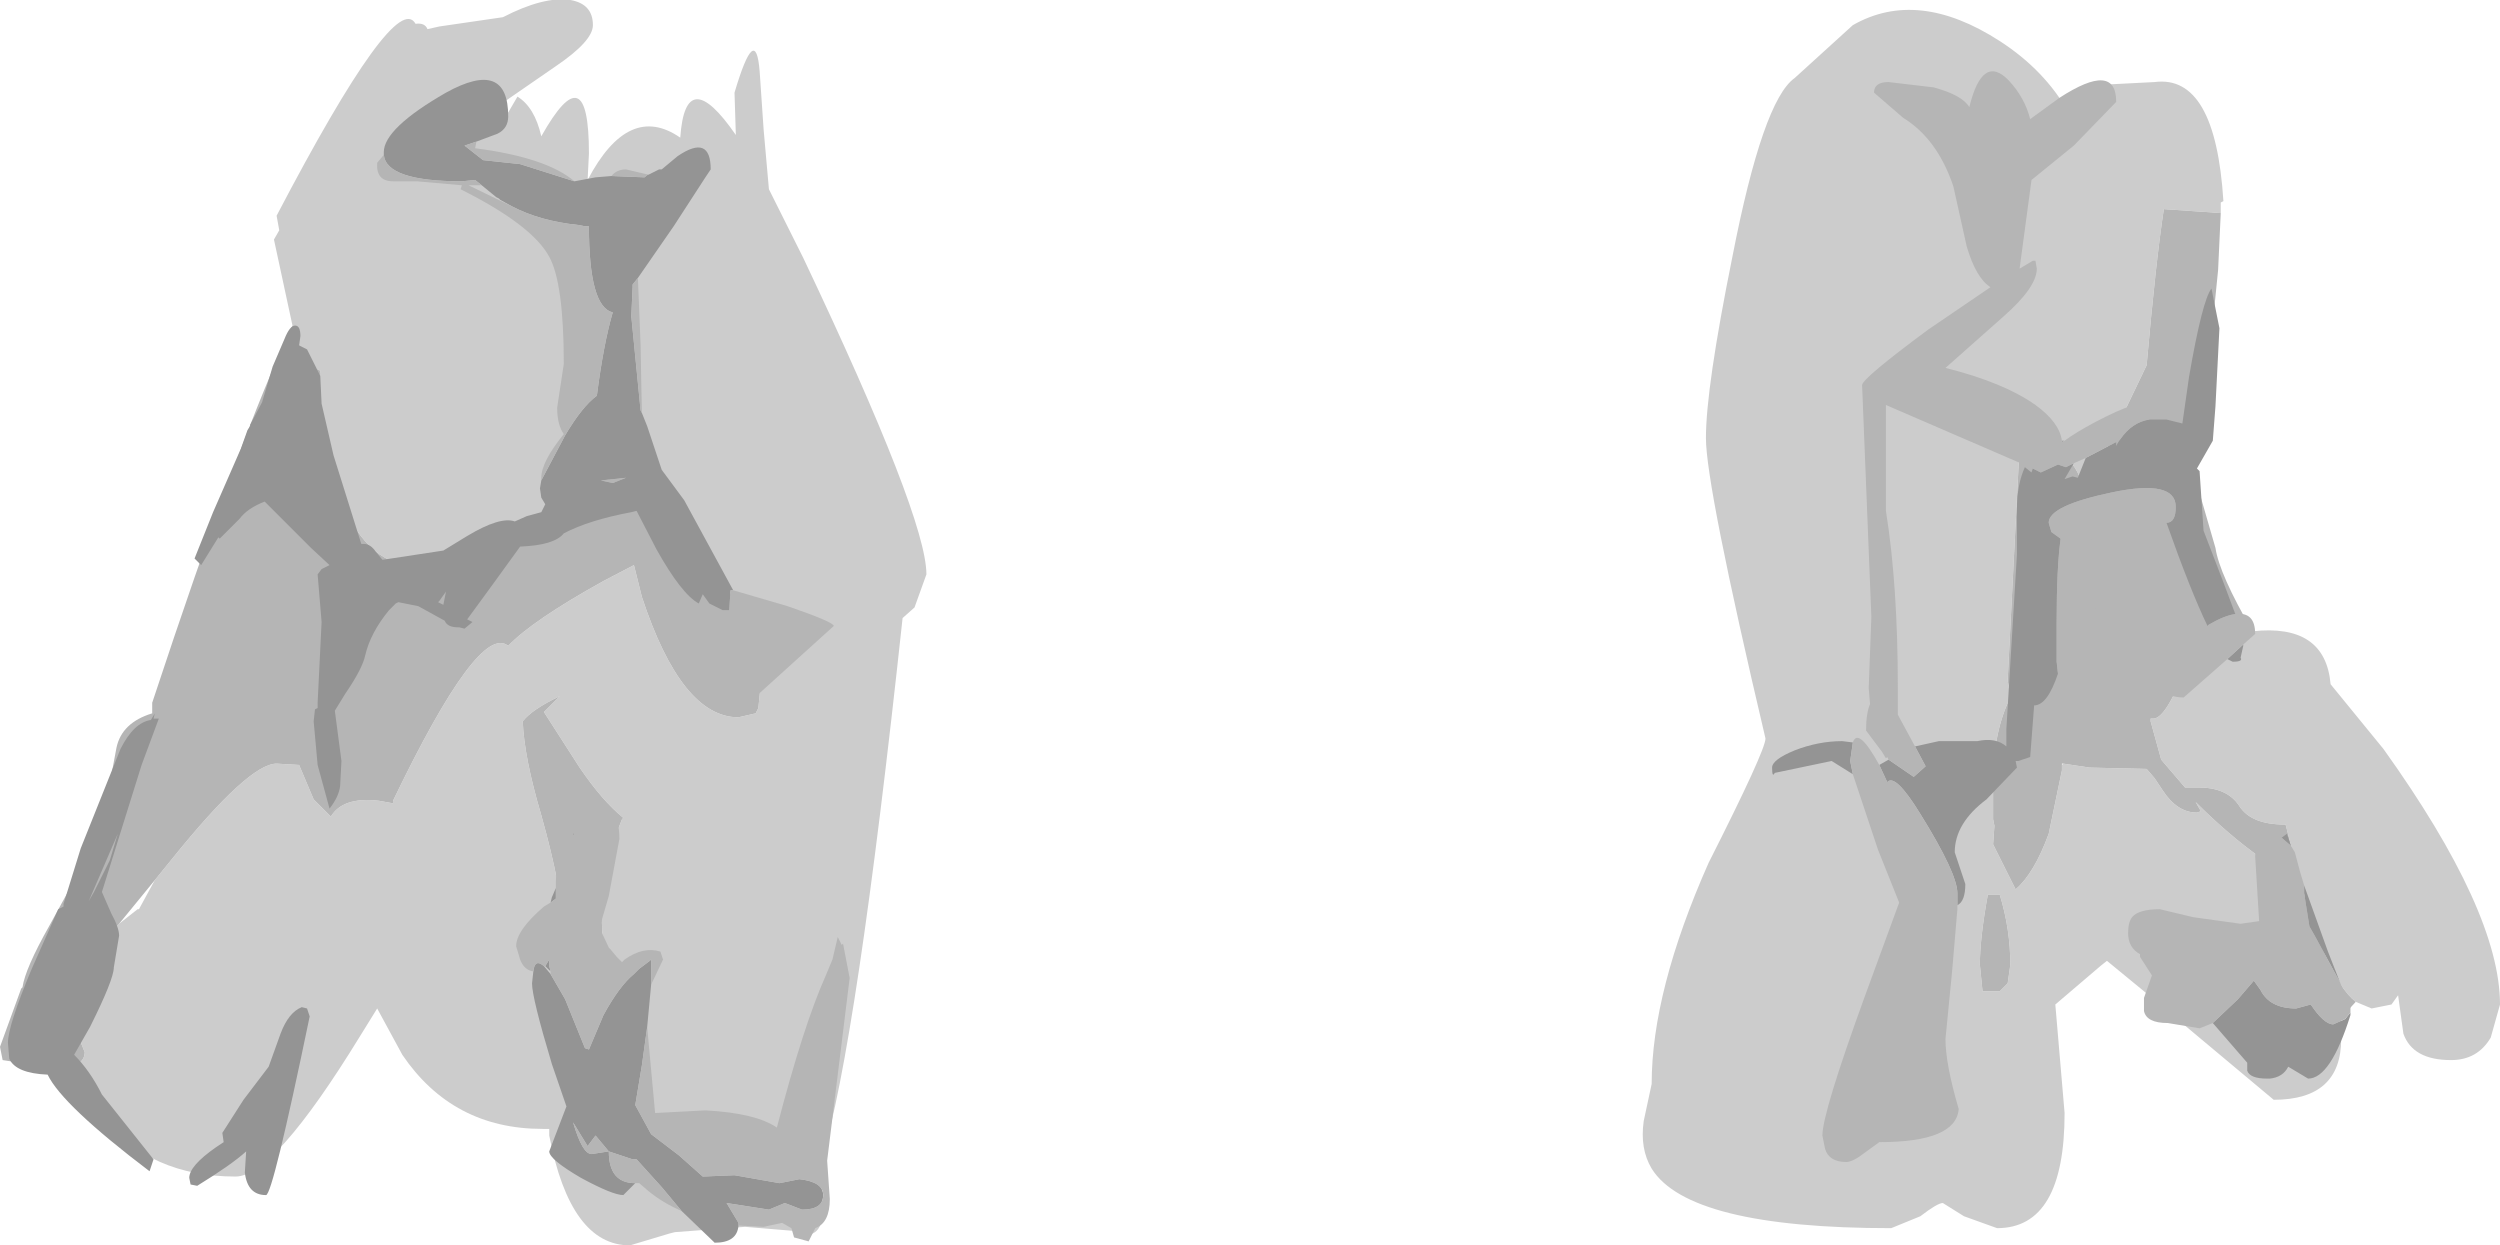 <?xml version="1.0" encoding="UTF-8" standalone="no"?>
<svg xmlns:xlink="http://www.w3.org/1999/xlink" height="47.05px" width="94.45px" xmlns="http://www.w3.org/2000/svg">
  <g transform="matrix(1.0, 0.0, 0.0, 1.0, 15.6, 0.85)">
    <path d="M-4.55 11.45 L-5.25 8.2 -5.05 7.85 -5.15 7.3 Q-0.65 -1.3 0.1 0.05 0.45 0.0 0.55 0.25 L1.0 0.15 3.4 -0.2 Q4.95 -1.0 5.95 -0.85 6.8 -0.7 6.8 0.1 6.8 0.7 5.4 1.65 L3.3 3.1 3.6 3.4 3.95 2.8 Q4.6 3.2 4.85 4.3 6.65 1.1 6.65 4.95 L6.6 5.95 Q8.15 3.0 10.1 4.35 10.3 1.5 12.2 4.25 L12.15 2.65 Q12.95 -0.05 13.1 1.85 L13.25 4.05 13.45 6.3 14.75 8.9 Q19.4 18.7 19.4 20.85 L18.95 22.1 18.5 22.5 Q16.75 38.75 15.45 42.9 L15.45 44.25 Q15.65 45.8 14.85 45.8 L14.35 45.65 12.55 45.5 9.9 45.7 9.7 45.75 8.2 46.2 Q5.95 46.2 5.15 42.05 L5.15 41.8 4.9 41.8 Q1.5 41.8 -0.4 39.0 L-1.35 37.25 -2.0 38.3 Q-5.25 43.6 -6.7 43.6 -9.9 43.6 -11.7 41.4 L-12.7 39.85 Q-13.15 39.8 -13.2 39.5 -12.4 39.4 -12.4 38.9 L-12.6 38.4 -12.05 36.8 -11.55 35.45 -11.55 35.35 -11.3 34.9 -11.45 34.45 -11.1 34.05 -10.4 33.5 -10.35 33.5 -9.75 32.4 -9.1 31.6 Q-6.2 28.0 -5.15 28.0 L-4.3 28.05 -3.75 29.35 -3.1 30.0 Q-2.65 29.25 -1.3 29.4 L-0.75 29.5 -0.75 29.4 Q2.5 22.65 3.6 23.55 4.5 22.6 7.2 21.1 L8.35 20.5 8.65 21.7 Q10.15 26.25 12.3 26.25 L12.95 26.1 13.05 25.9 13.15 24.9 Q13.15 23.7 11.1 19.75 9.5 16.7 8.45 15.9 L8.25 14.9 7.9 14.05 7.85 14.2 7.8 14.15 6.65 16.05 4.85 18.6 4.05 19.75 Q3.6 19.45 2.95 19.45 2.55 19.45 1.9 19.85 L0.85 20.2 0.0 20.5 Q-1.8 20.5 -2.9 17.65 L-3.65 14.7 -3.5 13.15 Q-4.1 12.95 -4.55 11.45 M72.85 37.6 L72.85 38.4 Q72.85 40.7 70.3 40.7 L65.4 36.6 64.0 35.45 63.75 35.65 62.05 37.1 62.4 41.2 Q62.4 45.55 59.85 45.55 L58.6 45.1 57.8 44.6 Q57.6 44.6 56.95 45.1 L55.85 45.55 Q48.2 45.55 46.8 43.3 46.35 42.55 46.5 41.5 L46.8 40.1 Q46.8 36.6 48.95 31.75 51.1 27.5 51.1 27.05 48.85 17.5 48.85 15.7 48.85 13.8 49.85 8.85 51.0 2.95 52.2 2.1 L54.4 0.1 Q56.85 -1.3 59.95 0.7 61.65 1.8 62.55 3.4 63.05 2.8 63.85 2.35 L65.8 2.25 Q68.1 1.95 68.4 6.75 L68.3 6.8 68.3 7.2 66.15 7.05 Q65.85 9.0 65.5 12.95 L63.15 17.85 Q62.85 15.85 60.7 16.0 L60.25 24.85 60.35 25.5 Q59.7 26.8 59.7 28.7 L59.7 30.1 59.75 30.35 59.7 31.05 60.55 32.75 Q61.25 32.15 61.8 30.65 L62.3 28.25 62.3 28.05 62.35 28.0 63.35 28.15 65.5 28.2 65.8 28.55 66.1 29.0 Q66.65 29.85 67.4 29.85 L67.55 29.8 67.35 29.45 Q68.6 30.7 69.8 31.55 70.65 32.15 71.4 34.5 72.25 36.95 72.85 37.6 M69.5 23.0 Q72.25 22.7 72.45 25.0 L74.45 27.45 Q78.85 33.6 78.85 37.1 L78.5 38.35 Q78.0 39.2 77.0 39.2 75.55 39.2 75.2 38.2 L75.0 36.75 74.75 37.1 74.0 37.25 73.4 37.0 Q72.25 36.1 71.15 31.85 L70.75 30.3 70.7 30.3 Q69.45 30.3 69.0 29.6 68.55 28.9 67.45 28.9 L66.95 28.9 66.05 27.85 65.65 26.4 65.65 26.3 65.75 26.3 Q66.3 26.3 67.2 23.75 67.9 23.25 69.05 23.05 L69.5 23.0 M59.95 32.95 L59.5 32.95 Q59.2 34.6 59.2 35.6 L59.3 36.6 59.95 36.6 60.25 36.3 60.35 35.6 Q60.35 34.25 59.95 32.95 M7.9 30.1 L7.95 30.05 Q7.15 29.4 6.3 28.15 L4.95 26.05 5.55 25.45 Q4.5 25.95 4.15 26.4 4.2 27.75 4.85 29.95 5.65 32.8 5.65 34.15 5.65 35.1 5.1 35.4 5.65 36.1 6.35 36.1 L7.1 35.85 7.25 35.35 Q6.85 32.65 7.9 30.1" fill="#cccccc" fill-rule="evenodd" stroke="none"/>
    <path d="M-13.2 39.5 L-13.55 39.5 -15.5 39.2 -15.6 38.7 -14.8 36.5 -14.75 36.45 Q-14.65 35.75 -13.75 34.15 L-11.8 30.6 -11.2 27.4 Q-11.0 26.45 -9.85 26.1 L-9.85 25.7 Q-6.45 15.4 -4.55 11.45 -4.1 12.95 -3.5 13.15 L-3.65 14.7 -2.9 17.65 Q-1.8 20.5 0.0 20.5 L0.85 20.2 1.9 19.85 Q2.55 19.45 2.95 19.45 3.6 19.45 4.05 19.75 L4.85 18.6 6.65 16.05 7.8 14.15 7.85 14.2 7.9 14.05 8.25 14.9 8.45 15.9 Q9.5 16.7 11.1 19.75 13.15 23.7 13.15 24.9 L13.05 25.9 12.95 26.1 12.3 26.25 Q10.15 26.25 8.65 21.7 L8.35 20.5 7.2 21.1 Q4.5 22.6 3.6 23.55 2.5 22.65 -0.75 29.4 L-0.75 29.5 -1.3 29.4 Q-2.65 29.25 -3.1 30.0 L-3.75 29.35 -4.3 28.05 -5.15 28.0 Q-6.2 28.0 -9.1 31.6 L-9.75 32.4 -11.1 34.05 -11.45 34.45 -11.65 34.7 -11.55 35.35 -11.55 35.45 -12.05 36.8 -12.6 38.4 -12.4 38.9 Q-12.4 39.4 -13.2 39.5 M68.3 7.2 L68.2 9.35 67.95 11.85 67.75 14.65 67.8 15.0 67.15 16.85 Q67.45 17.1 67.55 17.95 L68.1 19.85 Q68.25 20.85 69.5 23.0 L69.05 23.05 Q67.9 23.25 67.2 23.75 66.3 26.3 65.75 26.3 L65.65 26.3 65.65 26.4 66.05 27.85 66.95 28.9 67.45 28.9 Q68.55 28.9 69.0 29.6 69.45 30.3 70.7 30.3 L70.75 30.3 71.15 31.85 Q72.25 36.1 73.4 37.0 L72.85 37.6 Q72.25 36.95 71.4 34.5 70.65 32.15 69.8 31.55 68.6 30.7 67.35 29.45 L67.55 29.8 67.4 29.85 Q66.65 29.85 66.1 29.0 L65.8 28.55 65.5 28.2 63.35 28.15 62.35 28.0 62.3 28.0 62.3 28.05 62.3 28.25 61.8 30.65 Q61.25 32.15 60.55 32.75 L59.7 31.05 59.75 30.35 59.7 30.1 59.7 28.7 Q59.7 26.8 60.35 25.5 L60.25 24.85 60.7 16.0 Q62.85 15.85 63.15 17.85 L65.5 12.95 Q65.85 9.0 66.15 7.05 L68.3 7.2 M59.95 32.95 Q60.35 34.25 60.35 35.6 L60.25 36.3 59.95 36.6 59.3 36.6 59.2 35.6 Q59.2 34.6 59.5 32.95 L59.95 32.95 M7.9 30.1 Q6.85 32.65 7.25 35.35 L7.1 35.85 6.35 36.1 Q5.65 36.1 5.1 35.4 5.65 35.1 5.65 34.15 5.65 32.8 4.85 29.95 4.2 27.75 4.15 26.4 4.5 25.95 5.55 25.45 L4.95 26.05 6.3 28.15 Q7.15 29.4 7.95 30.05 L7.9 30.1" fill="#b5b5b5" fill-rule="evenodd" stroke="none"/>
    <path d="M65.6 15.0 L66.25 15.0 66.85 15.15 67.1 13.4 Q67.6 10.5 67.95 10.05 L68.25 11.55 68.1 14.5 68.0 15.8 67.4 16.85 67.5 16.95 67.65 19.2 68.4 21.15 68.85 22.35 Q68.45 22.4 67.85 22.75 L67.8 22.8 Q67.15 21.45 66.25 18.9 66.6 18.9 66.6 18.3 66.6 17.25 64.2 17.75 61.8 18.25 61.8 18.9 L61.9 19.25 62.25 19.5 Q62.1 20.6 62.1 22.65 L62.1 24.15 62.15 24.6 Q61.75 25.8 61.25 25.8 L61.1 27.75 60.65 27.9 60.55 27.9 60.6 28.15 59.45 29.35 Q58.25 30.25 58.25 31.35 L58.65 32.55 Q58.65 33.2 58.35 33.35 L58.35 33.3 58.35 32.9 Q58.35 32.15 56.95 29.9 56.0 28.35 55.7 28.7 L55.4 28.05 55.75 27.85 56.7 28.5 57.15 28.1 56.75 27.35 57.65 27.15 59.1 27.15 Q59.8 27.0 60.2 27.35 L60.2 27.3 60.2 26.7 60.6 20.1 60.6 18.4 Q60.6 17.45 60.9 16.8 L61.15 17.0 61.2 16.85 61.5 17.0 62.15 16.7 62.45 16.8 62.75 16.65 62.4 17.25 62.7 17.15 62.9 17.2 63.2 16.45 64.35 15.85 64.35 15.9 64.35 16.0 64.4 15.9 64.5 15.75 Q64.95 15.1 65.6 15.0 M69.15 23.5 L69.15 23.55 69.05 24.0 Q69.15 24.15 68.75 24.15 L68.55 24.05 69.15 23.5 M54.4 28.4 L53.6 27.9 51.45 28.35 Q51.35 28.55 51.35 28.15 51.35 27.85 52.2 27.5 53.1 27.15 54.0 27.15 L54.4 27.2 54.3 27.9 54.4 28.4 M62.3 15.8 L62.4 15.8 62.3 15.85 62.3 15.8 M71.45 32.6 L72.35 35.1 72.8 36.25 71.85 34.5 71.65 34.15 71.45 32.9 71.45 32.6 M73.2 37.4 L73.2 37.5 Q72.45 39.9 71.6 39.9 L70.85 39.45 Q70.65 39.85 70.15 39.9 L70.05 39.9 Q69.4 39.9 69.3 39.6 L69.3 39.3 68.0 37.8 68.95 36.9 69.55 36.2 69.8 36.55 Q70.15 37.25 71.15 37.25 L71.7 37.1 Q72.2 37.85 72.55 37.85 L73.0 37.65 73.2 37.4 M70.6 30.8 L70.8 30.65 70.95 31.1 70.6 30.8 M8.9 5.75 L9.3 5.55 9.4 5.55 10.0 5.05 Q11.25 4.2 11.25 5.55 L11.05 5.85 9.85 7.7 8.5 9.65 8.3 9.9 8.3 10.0 8.25 11.1 8.6 14.65 8.65 14.75 8.85 15.25 9.4 16.9 10.25 18.05 12.1 21.45 12.0 21.45 11.95 22.2 11.7 22.2 11.2 21.95 10.95 21.6 10.8 21.95 Q10.15 21.6 9.2 19.9 L8.45 18.45 8.25 18.5 Q6.65 18.8 5.7 19.3 5.35 19.75 4.05 19.8 L3.0 21.25 2.05 22.55 2.25 22.65 1.95 22.9 1.75 22.85 1.7 22.85 Q1.3 22.85 1.2 22.6 L0.2 22.05 -0.55 21.9 -0.65 21.95 -0.9 22.2 Q-1.6 23.05 -1.8 23.9 -1.9 24.4 -2.55 25.35 L-2.95 26.0 -2.7 27.9 -2.75 28.85 Q-2.8 29.25 -3.15 29.7 L-3.6 28.05 -3.75 26.4 -3.7 25.95 -3.6 25.9 -3.6 25.7 -3.45 22.65 -3.6 20.85 -3.45 20.65 -3.15 20.5 -3.85 19.85 -5.6 18.1 Q-6.25 18.35 -6.55 18.75 L-7.3 19.5 -7.35 19.45 -8.0 20.5 -8.25 20.25 -7.55 18.5 -6.85 16.9 -6.5 16.1 -6.25 15.4 -6.15 15.25 -6.15 15.2 -5.7 14.35 -5.3 13.0 -4.85 11.95 Q-4.65 11.45 -4.45 11.45 -4.25 11.45 -4.25 11.85 L-4.3 12.2 -4.0 12.35 -3.75 12.85 -3.5 13.35 -3.45 14.4 -3.0 16.35 -1.95 19.7 -1.85 19.7 Q-1.6 19.7 -1.4 20.0 L-1.15 20.3 1.15 19.95 2.05 19.4 Q3.3 18.65 3.85 18.85 L4.3 18.65 4.85 18.5 5.0 18.2 4.85 17.95 4.8 17.6 4.85 17.3 5.75 15.6 Q6.4 14.5 6.95 14.1 7.2 12.15 7.55 10.95 6.65 10.75 6.65 7.7 L6.5 7.7 6.25 7.65 Q4.8 7.5 3.75 6.95 L3.3 6.7 3.25 6.65 3.15 6.6 2.6 6.15 2.35 5.95 1.85 6.0 Q-1.0 6.0 -1.1 5.0 L-1.1 4.9 Q-1.1 4.0 1.25 2.65 3.6 1.35 3.6 3.55 3.6 4.0 3.2 4.2 L2.4 4.5 1.95 4.65 2.65 5.2 4.05 5.35 6.1 6.0 6.9 5.85 7.5 5.8 8.75 5.85 Q8.85 5.75 8.9 5.75 M7.1 17.3 L7.55 17.4 8.05 17.2 7.1 17.3 M1.2 21.75 L1.25 21.5 1.0 21.85 0.95 21.9 1.15 22.0 1.2 21.75 M12.3 45.45 Q12.25 46.1 11.4 46.1 L10.15 44.9 9.4 44.0 8.45 42.95 8.3 42.95 7.4 42.65 Q7.4 43.85 8.4 43.85 L7.95 44.3 Q7.55 44.3 6.35 43.65 5.15 42.95 5.15 42.65 L5.8 40.95 5.25 39.35 Q4.5 36.85 4.5 36.3 L4.55 35.85 Q4.6 35.35 4.95 35.65 L5.2 35.95 5.75 36.9 6.5 38.75 6.65 38.8 7.2 37.5 Q7.8 36.4 8.35 35.95 L8.55 35.75 8.95 35.45 9.0 35.4 9.0 35.65 9.0 35.7 9.0 36.1 9.0 36.35 8.85 37.95 8.65 39.4 8.4 40.9 9.0 42.0 10.05 42.8 10.95 43.6 12.15 43.55 13.85 43.85 14.6 43.7 Q15.5 43.8 15.5 44.3 15.5 44.85 14.7 44.85 L14.05 44.6 13.45 44.85 11.85 44.6 12.3 45.35 12.3 45.45 M5.2 33.25 L5.25 33.05 5.4 32.7 5.4 33.1 5.2 33.25 M6.05 30.7 L6.05 30.65 6.1 30.65 6.05 30.7 M5.0 35.65 L5.15 35.4 5.15 35.65 5.2 35.85 5.05 35.7 5.0 35.65 M6.9 42.05 L6.6 42.45 6.05 41.55 Q6.4 42.75 6.75 42.75 L7.4 42.65 6.9 42.05 M-9.8 26.3 L-9.6 26.3 -10.25 28.05 -11.75 32.85 -11.4 33.65 Q-11.1 34.2 -11.1 34.5 L-11.3 35.7 Q-11.3 36.15 -12.2 37.95 L-12.8 39.0 Q-12.2 39.6 -11.75 40.5 L-9.8 42.95 -9.95 43.4 Q-13.25 40.9 -13.8 39.75 -15.0 39.7 -15.25 39.15 L-15.3 38.55 Q-15.3 37.9 -14.4 35.75 L-13.4 33.5 -13.2 33.4 -13.2 33.3 -12.55 31.2 -11.85 29.45 -11.05 27.45 Q-10.55 26.45 -9.9 26.35 L-9.75 26.1 -9.8 26.3 M-11.45 31.65 L-11.15 30.65 -12.25 33.2 -12.05 32.85 -11.45 31.65 M-4.2 37.2 L-4.0 37.25 -3.9 37.55 Q-5.3 44.3 -5.55 44.3 -6.25 44.3 -6.35 43.45 L-6.3 42.65 Q-6.85 43.15 -8.15 43.95 L-8.4 43.9 -8.45 43.65 Q-8.45 43.2 -7.45 42.5 L-7.15 42.3 -7.2 41.95 -6.4 40.7 -5.45 39.45 -5.0 38.2 Q-4.7 37.4 -4.2 37.2" fill="#949494" fill-rule="evenodd" stroke="none"/>
    <path d="M68.85 22.35 Q69.6 22.25 69.6 23.1 L69.15 23.5 68.55 24.05 66.9 25.5 Q66.3 25.5 66.1 25.15 L66.05 24.75 Q66.05 23.7 67.8 22.8 L67.85 22.75 Q68.45 22.4 68.85 22.35 M66.25 18.9 L65.45 18.75 Q64.2 18.75 63.45 19.15 L63.4 19.2 63.6 22.65 63.6 24.25 Q63.45 25.65 62.85 25.65 62.35 25.65 62.15 24.6 L62.1 24.15 62.1 22.65 Q62.1 20.6 62.25 19.5 L61.9 19.25 61.8 18.9 Q61.8 18.25 64.2 17.75 66.6 17.25 66.6 18.3 66.6 18.9 66.25 18.9 M58.35 33.35 L58.35 33.5 58.15 35.85 57.9 38.4 Q57.9 39.35 58.4 41.05 58.3 42.3 55.4 42.3 L54.85 42.7 Q54.4 43.05 54.15 43.05 53.5 43.05 53.35 42.55 L53.25 42.05 Q53.25 41.2 54.85 36.8 L56.15 33.25 55.35 31.25 54.4 28.4 54.3 27.9 54.4 27.2 Q54.6 26.6 55.4 28.05 L55.7 28.7 Q56.0 28.35 56.95 29.9 58.35 32.15 58.35 32.9 L58.35 33.3 58.35 33.35 M55.75 27.85 L55.7 27.75 55.65 27.8 55.5 27.55 54.9 26.75 Q54.9 26.1 55.05 25.75 L55.0 25.15 55.1 22.45 54.75 13.7 Q54.75 13.45 57.25 11.6 L59.6 10.0 Q59.05 9.65 58.7 8.45 L58.2 6.2 Q57.6 4.4 56.3 3.6 L55.2 2.65 Q55.2 2.25 55.75 2.25 L57.45 2.45 Q58.55 2.75 58.8 3.2 59.3 1.15 60.3 2.2 60.9 2.85 61.1 3.65 L62.2 2.85 Q64.35 1.45 64.35 3.0 L62.75 4.65 61.15 5.95 60.7 9.3 61.2 9.0 61.3 9.0 61.35 9.3 Q61.35 10.0 60.1 11.1 L57.9 13.05 Q60.1 13.6 61.3 14.45 62.2 15.1 62.3 15.8 L62.3 15.85 62.4 15.8 Q62.8 15.5 63.55 15.1 65.25 14.2 65.7 14.4 L65.75 14.7 65.6 15.0 Q64.95 15.1 64.5 15.75 L64.35 15.85 63.2 16.45 62.75 16.65 62.45 16.8 62.15 16.7 61.5 17.0 61.2 16.85 55.65 14.45 55.65 18.45 Q56.1 21.25 56.1 25.15 L56.1 26.15 56.75 27.35 57.15 28.1 56.7 28.5 55.75 27.85 M70.95 31.1 L71.1 31.35 71.3 32.1 71.45 32.6 71.45 32.9 71.65 34.15 71.85 34.5 72.8 36.25 73.2 37.2 73.2 37.4 73.0 37.65 72.55 37.85 Q72.2 37.85 71.7 37.1 L71.15 37.25 Q70.15 37.25 69.8 36.55 L69.55 36.2 68.95 36.9 68.0 37.8 67.5 38.0 66.3 37.8 Q65.5 37.8 65.4 37.35 L65.4 36.85 65.7 36.0 65.25 35.3 65.25 35.2 Q64.8 34.95 64.8 34.4 64.8 34.0 64.95 33.8 65.2 33.5 66.0 33.5 L67.25 33.8 69.05 34.05 69.75 33.95 69.6 31.5 Q69.6 31.05 70.1 30.8 L70.6 30.8 70.95 31.1 M8.5 9.65 L8.6 12.15 8.65 14.75 8.6 14.65 8.25 11.1 8.3 10.0 8.3 9.9 8.5 9.65 M12.1 21.45 L14.15 22.05 Q15.9 22.65 15.9 22.8 L12.75 25.65 Q12.3 25.65 12.15 25.3 L12.15 24.95 12.6 24.15 Q11.85 24.0 11.85 23.0 L11.95 22.2 12.0 21.45 12.1 21.45 M4.85 17.3 L4.85 17.2 Q4.85 16.6 5.7 15.55 5.45 15.2 5.45 14.55 L5.7 12.9 Q5.7 9.85 5.15 8.85 4.5 7.65 1.8 6.3 L1.85 6.15 0.15 6.0 -0.75 6.0 Q-1.4 6.0 -1.35 5.3 L-1.1 5.0 Q-1.0 6.0 1.85 6.0 L2.35 5.95 2.6 6.15 2.1 6.15 3.75 6.95 Q4.8 7.5 6.25 7.65 L6.5 7.7 6.65 7.7 Q6.65 10.75 7.55 10.95 7.2 12.15 6.95 14.1 6.4 14.5 5.75 15.6 L4.85 17.3 M2.4 4.5 L2.35 4.75 Q5.05 5.1 6.1 6.0 L4.05 5.35 2.65 5.2 1.95 4.65 2.4 4.5 M7.5 5.8 Q7.7 5.55 8.05 5.55 L8.9 5.75 Q8.85 5.75 8.75 5.85 L7.5 5.8 M7.1 17.3 L8.05 17.2 7.55 17.4 7.1 17.3 M8.85 37.95 L9.15 41.2 11.05 41.1 Q12.95 41.2 13.75 41.75 14.75 37.9 15.6 36.0 L15.85 35.4 16.05 34.55 16.2 34.85 16.25 34.8 16.5 36.1 15.65 43.0 15.75 44.45 Q15.75 45.35 15.2 45.55 L14.95 46.05 14.4 45.9 14.3 45.55 13.95 45.35 13.25 45.5 12.3 45.45 12.3 45.35 11.85 44.6 13.45 44.85 14.05 44.6 14.7 44.85 Q15.5 44.85 15.5 44.3 15.5 43.8 14.6 43.7 L13.85 43.85 12.15 43.55 10.95 43.6 10.05 42.8 9.0 42.0 8.4 40.9 8.65 39.4 8.85 37.95 M10.15 44.9 Q9.45 44.6 8.9 44.15 L8.55 43.85 8.4 43.85 Q7.4 43.85 7.4 42.65 L8.3 42.95 8.45 42.95 9.4 44.0 10.15 44.9 M4.55 35.85 Q4.2 35.8 4.05 35.4 L3.9 34.9 Q3.9 34.3 4.95 33.4 L5.2 33.25 5.4 33.1 5.4 32.7 5.4 32.5 Q5.4 31.45 6.05 30.7 L6.1 30.65 6.6 30.15 Q7.8 29.25 7.8 30.85 L7.4 33.0 7.05 34.2 7.4 34.95 7.45 35.0 7.7 35.3 7.75 35.35 7.9 35.5 8.0 35.4 Q8.7 34.9 9.35 35.1 L9.45 35.4 9.0 36.35 9.0 36.1 9.0 35.7 9.0 35.65 9.0 35.4 8.95 35.45 8.55 35.75 8.35 35.95 Q7.8 36.4 7.2 37.5 L6.65 38.8 6.5 38.75 5.75 36.9 5.2 35.95 5.2 35.85 5.15 35.65 5.15 35.4 5.0 35.65 4.95 35.65 Q4.6 35.35 4.55 35.85 M6.9 42.05 L7.4 42.65 6.75 42.75 Q6.4 42.75 6.05 41.55 L6.6 42.45 6.9 42.05" fill="#b5b5b5" fill-rule="evenodd" stroke="none"/>
  </g>
</svg>
